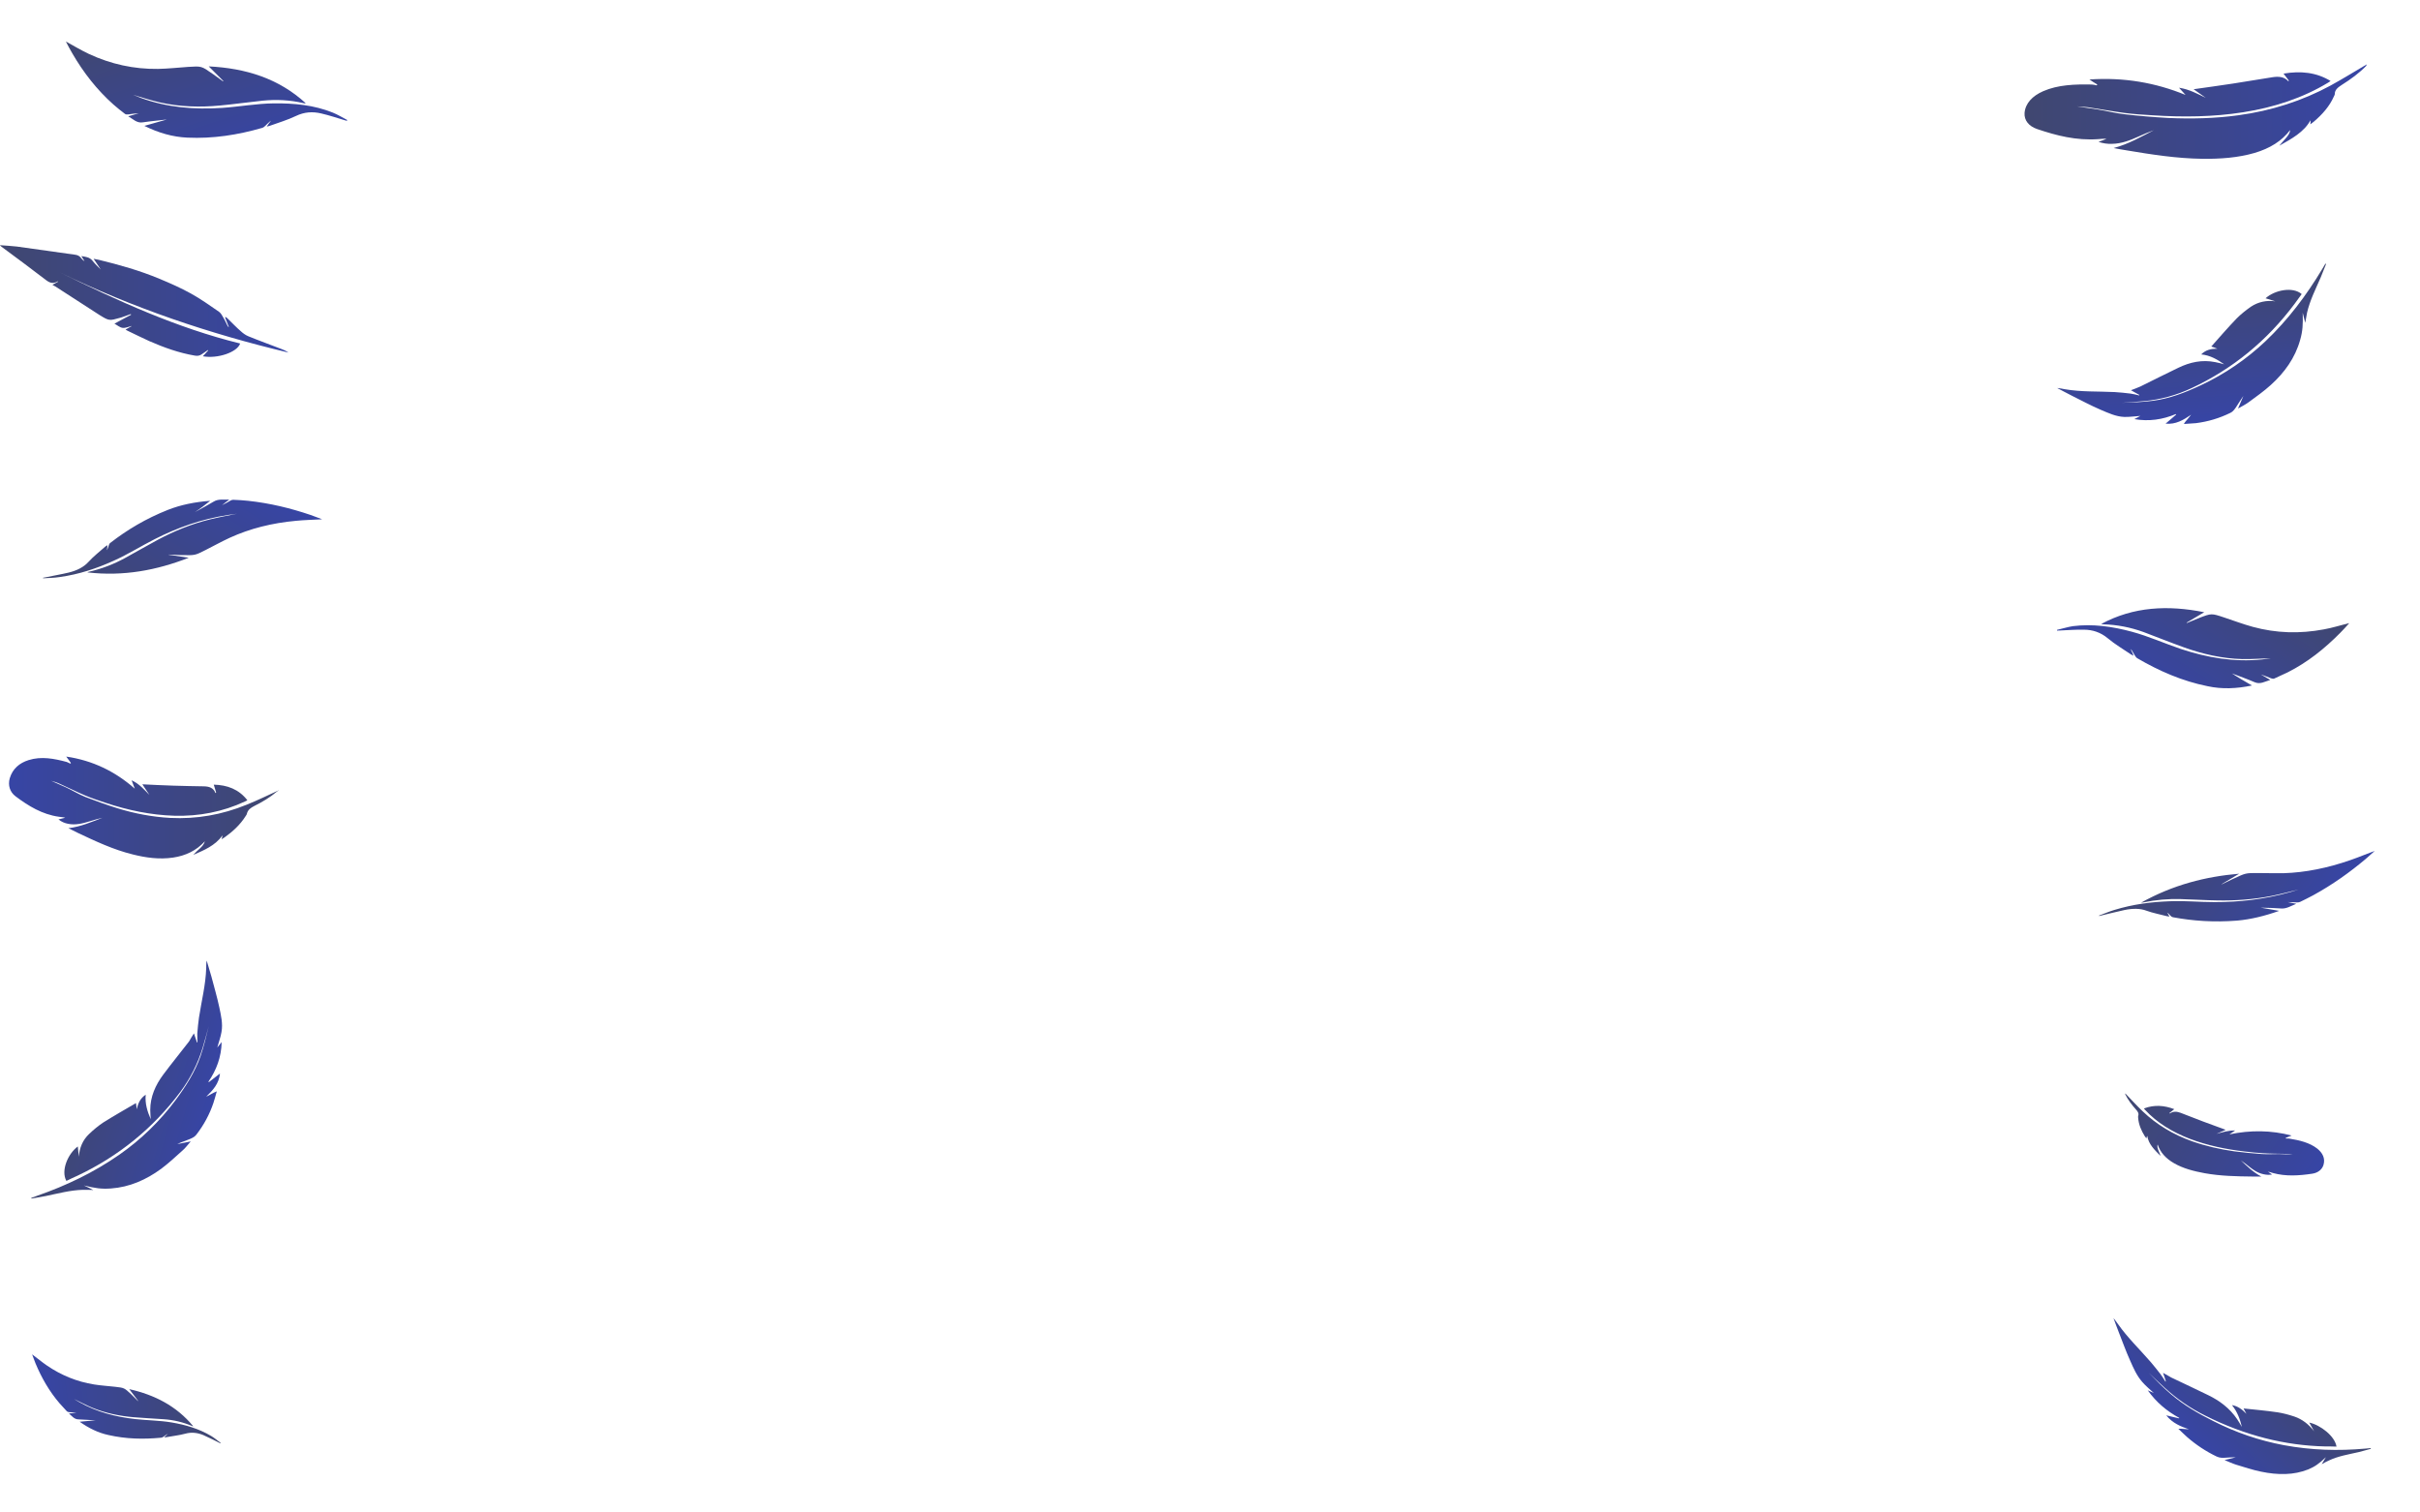 <?xml version="1.0" encoding="utf-8"?>
<!-- Generator: Adobe Illustrator 20.1.0, SVG Export Plug-In . SVG Version: 6.00 Build 0)  -->
<svg version="1.1" xmlns="http://www.w3.org/2000/svg" xmlns:xlink="http://www.w3.org/1999/xlink" x="0px" y="0px"
	 viewBox="0 0 1440 900" style="enable-background:new 0 0 1440 900;" xml:space="preserve">
<style type="text/css">
	.st0{fill:url(#SVGID_1_);}
	.st1{fill:url(#SVGID_2_);}
	.st2{fill:url(#SVGID_3_);}
	.st3{fill:url(#SVGID_4_);}
	.st4{fill:url(#SVGID_5_);}
	.st5{fill:url(#SVGID_6_);}
	.st6{fill:url(#SVGID_7_);}
	.st7{fill:url(#SVGID_8_);}
	.st8{fill:url(#SVGID_9_);}
	.st9{fill:url(#SVGID_10_);}
	.st10{fill:url(#SVGID_11_);}
	.st11{fill:url(#SVGID_12_);}
</style>
<g id="Layer_2_1_">
	
		<linearGradient id="SVGID_1_" gradientUnits="userSpaceOnUse" x1="18.662" y1="315.438" x2="169.917" y2="315.438" gradientTransform="matrix(0.683 -0.493 -0.73 -0.464 274.537 519.526)">
		<stop  offset="0" style="stop-color:#404770"/>
		<stop  offset="1" style="stop-color:#3745A5"/>
	</linearGradient>
	<path class="st0" d="M125.1,298c-9.2,0.7-17.6,2.4-25.2,5.4c-13.1,5.2-24.3,11.9-34.2,19.6c-1,0.7-1,2-1.5,3.1
		c-0.2,0.4-0.3,0.9-0.6,1.3c0.1-0.4,0.1-0.9,0.2-1.3c0.1-0.5,0.1-1,0.1-1.7c-0.5,0.4-0.9,0.6-1.2,0.8c-3.4,3-7.1,5.9-10,9.1
		c-2.9,3.2-6.9,5.2-11.8,6.4c-4.6,1.1-9.4,1.9-14.2,2.9c-0.4,0.1-0.7,0.1-1.1,0.2c0,0.1,0,0.2,0.1,0.3c3.2-0.2,6.5-0.2,9.6-0.7
		c11.8-1.6,22.3-5.2,32.3-9.7c8.7-3.9,16.2-8.7,24.5-12.9c13.2-6.7,27.5-11.9,43.8-14.4c2-0.3,4.1-0.5,5.1-0.7
		c-4.8,1-10.6,2-16.2,3.4c-11.2,2.8-21.3,7-30.7,12c-6.7,3.6-13.2,7.4-19.8,11c-6.4,3.5-13.5,6.3-21.3,8.1c-0.4,0.1-0.7,0.2-1,0.4
		c21.6,2.5,41.3-1.3,60.3-8.7c-4.3-0.6-8.1-1.2-12-1.8c0,0,0-0.1,0-0.1c2.4,0.1,4.8,0.2,7.1,0.3c0.3,0,0.5,0,0.8,0
		c7.8,0.2,7.8,0.2,14.1-3c4.8-2.4,9.4-5,14.4-7.3c12-5.5,25.2-8.8,39.5-10.1c5.1-0.5,10.3-0.6,15.5-0.9c-2.3-0.8-4.6-1.8-7-2.6
		c-11.8-4-24.1-7-37.1-8.4c-2.9-0.3-5.9-0.5-8.8-0.6c-0.6,0-1.3,0.2-1.7,0.5c-1.6,0.9-3.2,1.9-5,2.7c1.3-1,2.6-2.1,4.3-3.3
		c-3.5,0.1-6.6-0.5-9.3,1.2c-3.5,2.1-7.2,4.1-11.1,6.2C119.1,302.7,122,300.5,125.1,298z"/>
	
		<linearGradient id="SVGID_2_" gradientUnits="userSpaceOnUse" x1="177.417" y1="480.363" x2="337.783" y2="480.363" gradientTransform="matrix(-1 0 0 1 343.4 0)">
		<stop  offset="0" style="stop-color:#404770"/>
		<stop  offset="1" style="stop-color:#3745A5"/>
	</linearGradient>
	<path class="st1" d="M166,470.2c-6.4,2.9-12.8,6.1-19.4,8.7c-14.5,5.9-29.6,8.6-45.3,7.8c-10.8-0.6-21.3-2.6-31.6-5.8
		c-6.4-2-12.7-4.3-19-6.7c-4-1.6-7.6-3.9-11.5-5.7c-2.9-1.4-5.9-2.5-8.8-3.9c1.6,0.5,3.2,0.9,4.7,1.6c5.2,2.3,10.3,4.9,15.5,7.1
		c4,1.7,8.1,3,12.2,4.4c13.3,4.4,26.9,7.3,41,7.7c14.6,0.4,28.7-2.3,42-8.5c0.4-0.2,0.8-0.4,1.4-0.7c-5.1-6.6-12-9.1-20-9.3
		c0.5,1.6,0.9,3.2,1.4,4.7c-0.1,0.1-0.2,0.2-0.4,0.3c-1.2-3.2-3.8-3.9-6.8-4c-6.1-0.1-12.1-0.2-18.2-0.4c-6.2-0.2-12.4-0.5-18.5-0.8
		c1.3,1.9,2.8,4.1,4.2,6.3c-3.1-3.1-6-6.6-10.6-8.7c0.7,1.9,1.3,3.4,1.9,5c-11.7-10.3-25.1-16.8-40.8-19.1c1,1.4,1.9,2.6,2.8,3.8
		c-0.1,0.1-0.3,0.3-0.4,0.4c-0.7-0.3-1.4-0.8-2.1-1c-7.5-2-15.1-3.5-22.7-1.1c-5.4,1.7-9.5,5.1-11.2,10.8c-1.2,4.2,0.1,8.2,3.4,10.7
		c7.7,5.8,15.9,10.8,25.8,12.2c1.2,0.2,2.5,0.2,3.8,0.6c-1.3,0.3-2.5,0.6-4,1c1.7,1.4,3.7,2.2,5.7,2.6c4.5,0.9,8.7-0.2,12.9-1.5
		c2.5-0.8,5.1-1.5,7.6-2.1c-6.6,2.5-13.1,5.4-20.3,6.2c1.9,0.9,3.7,1.9,5.6,2.8c10.6,5,21.2,10,32.6,12.8c7.9,2,15.9,3.1,24.1,1.9
		c7.4-1.1,13.8-4.1,18.9-9.7c-0.5,1.8-1.7,3.1-3,4.3c-1.3,1.2-2.7,2.4-3.9,3.8c6.4-2.8,12.9-5.4,17.4-11.6c-0.1,0.6-0.1,0.8-0.2,1.1
		c-0.1,0.3-0.2,0.6-0.4,1.2c0.8-0.5,1.3-0.8,1.8-1.1c4.9-3.5,9.3-7.5,12.5-12.6c0.3-0.5,0.7-0.9,0.8-1.5c0.6-2.4,2.3-3.5,4.4-4.6
		c4.8-2.4,9.4-5.1,13.5-8.6C165.6,470.6,165.8,470.3,166,470.2z"/>
	
		<linearGradient id="SVGID_3_" gradientUnits="userSpaceOnUse" x1="39.2" y1="646.016" x2="128.197" y2="646.016" gradientTransform="matrix(0.962 0.272 -0.272 0.962 178.899 1.595)">
		<stop  offset="0" style="stop-color:#404770"/>
		<stop  offset="1" style="stop-color:#3745A5"/>
	</linearGradient>
	<path class="st2" d="M115.4,614.9c0.6,1.9,1.2,3.7,1.8,5.4c0.1,0,0.2,0,0.3-0.1c0-1.8-0.2-3.6-0.1-5.3c0.2-3.1,0.6-6.3,1-9.4
		c1.5-9.8,4-19.5,4.3-29.4c0-1.5,0-3,0.3-4.5c0.9,3.2,1.9,6.3,2.8,9.5c1.6,6.1,3.4,12.2,4.7,18.3c1,4.8,2.2,9.7,1.3,14.7
		c-0.5,3-1.6,5.9-2.5,9.2c0.9-1.1,1.6-2,2.6-3.2c-0.2,8.9-3.1,16.6-7.9,23.6c0.1,0.1,0.2,0.1,0.3,0.2c2.1-1.6,4.2-3.3,6.6-5.1
		c-0.6,6.1-4.3,10-8.2,13.8c1-0.5,2-1,3-1.6c1-0.5,1.9-1.1,3.3-1.6c-0.7,2.3-1.2,4.6-2,6.9c-2.3,6.8-5.7,13.1-10.1,18.8
		c-1.3,1.7-3.2,2.4-5,3.1c-2.1,0.9-4.3,1.5-6.4,2.6c2.6-0.5,5.1-1,8-1.6c-1.8,2-3.2,4-5,5.5c-4.1,3.7-8.2,7.5-12.6,10.8
		c-8.9,6.5-18.7,10.9-29.9,11.7c-5.4,0.4-9.3-0.1-16.1-1.8c1.8,0.8,3.6,1.7,5.6,2.7c-2.2,0-4.2-0.2-6.2-0.1
		c-7.5,0.2-14.8,2.2-22.1,3.7c-2.8,0.6-5.7,1-8.5,1.5c0-0.1-0.1-0.3-0.1-0.4c1.2-0.4,2.4-0.8,3.6-1.3c17.3-6,33.7-13.9,48.8-24.4
		c12.9-9,24.1-19.9,33.5-32.5c6-8.1,11.4-16.5,14.8-26.1c2-5.8,3.4-11.8,4.9-17.8c-1.2,4.2-2.3,8.5-3.6,12.7
		c-2.9,9.5-7.3,18.2-13.2,26.2c-16.3,21.8-36.8,38.4-61.3,50c-2.2,1-4.4,2-6.6,3.1c-3.4-6.1,0.9-16.2,6.8-20.5
		c0.2,2.1,0.4,4.1,0.6,6.1c0.4-5.3,2.3-9.9,6.1-13.5c2.6-2.5,5.5-4.9,8.5-6.9c6.4-4,12.9-7.7,19.4-11.5c0.2,1.2,0.3,2.5,0.5,3.7
		c0.7-3.5,2-6.5,5.3-8.7c-0.5,5.3,1,10,3,14.6c-0.1-1.8-0.3-3.6-0.3-5.5c0-7.9,3.1-14.8,7.7-21c5-6.7,10.3-13.2,15.4-19.8
		C113.4,618.2,114.3,616.5,115.4,614.9z"/>
	
		<linearGradient id="SVGID_4_" gradientUnits="userSpaceOnUse" x1="1698.02" y1="-199.932" x2="1849.275" y2="-199.932" gradientTransform="matrix(-0.694 4.414708e-02 8.365818e-02 0.693 1323.343 892.766)">
		<stop  offset="0" style="stop-color:#404770"/>
		<stop  offset="1" style="stop-color:#3745A5"/>
	</linearGradient>
	<path class="st3" d="M47.4,846c5.4,3.8,11,6.6,17.1,7.9c10.5,2.4,20.9,2.6,31.4,1.6c1-0.1,1.9-1,2.8-1.6c0.4-0.2,0.7-0.5,1.2-0.7
		c-0.3,0.3-0.7,0.6-1,0.9c-0.3,0.3-0.7,0.7-1.2,1.2c0.5,0,0.9,0,1.2-0.1c3.8-0.7,7.7-1.1,11.4-2.1c3.6-1,7.1-0.6,10.6,0.8
		c3.2,1.4,6.3,3,9.5,4.6c0.2,0.1,0.5,0.2,0.7,0.4c0.1-0.1,0.1-0.2,0.2-0.3c-1.9-1.4-3.6-2.9-5.6-4.1c-7.4-4.4-15.4-6.7-23.7-8.1
		c-7.2-1.2-14.5-1.2-21.7-2c-11.5-1.3-22.7-4.2-33-10c-1.3-0.7-2.5-1.5-3.2-1.9c3.2,1.5,7,3.6,10.9,5.2c7.9,3.2,16.1,4.9,24.4,5.6
		c6,0.5,12,0.8,18,1.2c5.8,0.4,11.4,1.7,16.8,4c0.3,0.1,0.5,0.2,0.8,0.2c-10-12.1-23-18.7-38.1-22.1c1.9,2.5,3.6,4.8,5.3,7
		c0,0-0.1,0.1-0.1,0.1c-1.2-1.2-2.4-2.4-3.6-3.6c-0.1-0.1-0.3-0.3-0.4-0.4c-4.1-3.8-4.1-3.9-9.6-4.5c-4.2-0.5-8.4-0.7-12.6-1.4
		c-10-1.6-19.4-5.4-27.9-11.2c-3.1-2.1-5.9-4.5-8.9-6.7c0.7,1.7,1.3,3.5,2,5.3c3.6,8.6,8.2,16.7,14.4,23.9c1.4,1.6,2.8,3.1,4.3,4.7
		c0.3,0.3,0.8,0.4,1.2,0.5c1.5,0.1,3,0.1,4.5,0.3c-1.4,0.1-2.8,0.3-4.5,0.5c1.9,1.6,3.2,3.5,5.8,3.5c3.3,0.1,6.5,0.4,10.1,0.6
		C53.7,845.4,50.7,845.7,47.4,846z"/>
	
		<linearGradient id="SVGID_5_" gradientUnits="userSpaceOnUse" x1="997.506" y1="-309.042" x2="1148.761" y2="-309.042" gradientTransform="matrix(0.797 0.12 -0.508 0.662 318.324 601.167)">
		<stop  offset="0" style="stop-color:#404770"/>
		<stop  offset="1" style="stop-color:#3745A5"/>
	</linearGradient>
	<path class="st4" d="M1356.2,542c-8.7,3.1-17,5.1-25,5.8c-13.8,1.1-26.4,0.2-38.2-2c-1.1-0.2-1.6-1.2-2.4-1.9
		c-0.3-0.3-0.6-0.6-1-0.8c0.2,0.3,0.4,0.6,0.6,1c0.2,0.4,0.4,0.7,0.7,1.3c-0.6-0.1-1-0.1-1.4-0.2c-4.1-1.1-8.5-1.9-12.3-3.3
		c-3.7-1.4-8.1-1.4-13-0.4c-4.6,1-9.3,2.2-14,3.3c-0.4,0.1-0.7,0.2-1.1,0.3c0-0.1,0-0.2-0.1-0.3c3-1.1,6-2.4,9-3.3
		c11.4-3.5,22.2-4.8,32.9-5.2c9.3-0.4,17.8,0.5,26.9,0.5c14.4,0,29.3-1.5,45.1-6c2-0.6,3.9-1.2,4.9-1.5c-4.7,1.1-10.4,2.7-16,3.8
		c-11.3,2.2-22,2.9-32.3,2.7c-7.4-0.1-14.6-0.6-22-0.8c-7.1-0.2-14.5,0.4-22.3,2c-0.4,0.1-0.7,0.1-1.1,0.1
		c19-10.6,38.3-15.5,58.3-17.2c-3.7,2.2-7,4.2-10.4,6.2c0,0,0.1,0.1,0.1,0.1c2.1-1,4.3-2.1,6.4-3.1c0.2-0.1,0.5-0.2,0.7-0.3
		c7.1-3.3,7.1-3.3,14-3.3c5.3,0,10.4,0.2,15.7,0.1c12.9-0.4,26.2-3.1,39.7-7.8c4.9-1.7,9.7-3.7,14.5-5.5c-1.8,1.6-3.6,3.3-5.5,4.9
		c-9.4,7.9-19.6,15.2-31.1,21.5c-2.6,1.4-5.2,2.7-7.9,4c-0.5,0.2-1.2,0.3-1.8,0.3c-1.8-0.1-3.6-0.2-5.5-0.2c1.6,0.3,3.1,0.6,5.1,1
		c-3.2,1.3-5.8,3-8.9,2.8c-3.9-0.3-8-0.4-12.3-0.5C1349,540.7,1352.4,541.3,1356.2,542z"/>
	
		<linearGradient id="SVGID_6_" gradientUnits="userSpaceOnUse" x1="-1018.467" y1="672.747" x2="-858.1" y2="672.747" gradientTransform="matrix(0.72 0.292 -0.398 0.586 2261.024 559.879)">
		<stop  offset="0" style="stop-color:#404770"/>
		<stop  offset="1" style="stop-color:#3745A5"/>
	</linearGradient>
	<path class="st5" d="M1264.6,650.6c3.5,3.6,6.8,7.3,10.5,10.8c8.1,7.7,17.9,13.7,29.5,17.8c8,2.8,16.4,4.7,25,5.9
		c5.4,0.7,10.9,1.2,16.3,1.6c3.5,0.2,7,0,10.5,0c2.6,0,5.2,0.3,7.9,0.3c-1.3-0.2-2.7-0.4-4-0.4c-4.7-0.1-9.4-0.1-14-0.4
		c-3.5-0.2-7-0.6-10.5-1c-11.3-1.3-22.3-3.6-32.6-7.5c-10.7-4.1-19.8-9.7-26.8-17.3c-0.2-0.2-0.4-0.5-0.7-0.8
		c6.3-2.4,12.3-1.8,18.1,0.4c-1,0.8-1.9,1.6-2.9,2.3c0.1,0.1,0.1,0.2,0.2,0.3c2.1-1.5,4.3-1.2,6.5-0.4c4.4,1.7,8.8,3.4,13.2,5.1
		c4.5,1.7,9.1,3.3,13.6,5c-1.7,0.7-3.6,1.6-5.5,2.4c3.5-0.9,6.9-2.1,11.1-2c-1.3,0.9-2.3,1.6-3.4,2.3c12.5-2.6,24.8-2.5,37,0.7
		c-1.3,0.5-2.4,1-3.5,1.4c0,0.1,0.1,0.2,0.1,0.4c0.6,0,1.3-0.1,1.9,0c6.2,1,12.2,2.4,16.8,6c3.2,2.6,4.8,5.8,3.7,9.6
		c-0.8,2.8-3.3,4.8-6.7,5.3c-7.9,1.2-15.8,1.7-23.4-0.4c-1-0.3-1.9-0.6-3-0.8c0.8,0.5,1.6,1.1,2.5,1.7c-1.8,0.3-3.5,0.2-5.2-0.2
		c-3.6-0.8-6.2-2.7-8.7-4.7c-1.5-1.2-3-2.4-4.7-3.5c3.7,3.4,7.2,7,12.2,9.6c-1.7,0-3.4,0-5.2,0c-9.6-0.1-19.2-0.3-28.6-2
		c-6.5-1.2-12.7-2.8-18.1-5.9c-4.9-2.8-8.3-6.5-9.8-11.2c-0.4,1.2,0,2.3,0.4,3.4c0.4,1.1,1,2.2,1.3,3.4c-3.5-3.5-7.1-6.9-7.9-11.9
		c-0.2,0.4-0.2,0.5-0.3,0.7c-0.1,0.2-0.1,0.4-0.2,0.8c-0.4-0.5-0.6-0.9-0.9-1.2c-2.2-3.5-3.7-7.1-4-11c0-0.4-0.1-0.8,0-1.1
		c0.6-1.6-0.3-2.8-1.4-4c-2.5-2.8-4.7-5.7-6.3-9C1264.7,650.9,1264.6,650.7,1264.6,650.6z"/>
	
		<linearGradient id="SVGID_7_" gradientUnits="userSpaceOnUse" x1="937.938" y1="26.449" x2="1026.935" y2="26.449" gradientTransform="matrix(7.330589e-02 0.997 0.997 -7.330589e-02 1206.462 -770.445)">
		<stop  offset="0" style="stop-color:#404770"/>
		<stop  offset="1" style="stop-color:#3745A5"/>
	</linearGradient>
	<path class="st6" d="M1268,232.2c1.7,1,3.3,1.9,5,2.8c0,0.1-0.1,0.2-0.1,0.3c-1.7-0.4-3.5-0.9-5.2-1.1c-3.1-0.4-6.3-0.7-9.4-0.9
		c-9.9-0.5-19.9,0-29.7-1.7c-1.5-0.3-3-0.6-4.5-0.7c2.9,1.5,5.8,3.1,8.8,4.6c5.6,2.8,11.2,5.8,17,8.3c4.5,1.9,9.1,4.1,14.1,4.3
		c3.1,0.1,6.1-0.4,9.6-0.6c-1.3,0.7-2.3,1.2-3.6,1.9c8.7,1.5,16.8,0.3,24.7-3c0.1,0.1,0.1,0.2,0.2,0.3c-2,1.8-4.1,3.5-6.3,5.4
		c6.1,0.6,10.6-2.2,15.2-5.3c-0.7,0.9-1.4,1.7-2.1,2.6c-0.7,0.8-1.5,1.6-2.2,2.9c2.4-0.2,4.8-0.3,7.2-0.5c7.1-0.9,13.9-2.9,20.4-6.1
		c1.9-0.9,2.9-2.6,4-4.3c1.3-1.9,2.4-3.9,3.8-5.8c-1,2.4-2,4.8-3.2,7.5c2.3-1.3,4.5-2.4,6.4-3.8c4.5-3.3,9-6.5,13.1-10.2
		c8.2-7.4,14.5-16.1,17.5-26.9c1.5-5.2,1.7-9.2,1.5-16.1c0.5,1.9,0.9,3.8,1.5,6c0.4-2.2,0.7-4.2,1.1-6.1c1.7-7.3,5.1-14,8.1-20.9
		c1.1-2.6,2.1-5.4,3.2-8c-0.1-0.1-0.3-0.1-0.4-0.2c-0.6,1.1-1.3,2.2-1.9,3.2c-9.4,15.7-20.4,30.3-33.7,42.9
		c-11.4,10.8-24.3,19.6-38.6,26.3c-9.2,4.3-18.5,7.9-28.5,9.2c-6.1,0.8-12.3,1-18.4,1.2c4.4-0.3,8.8-0.6,13.1-1
		c9.9-0.9,19.3-3.5,28.3-7.7c24.6-11.5,45-28.3,61.3-50.1c1.5-2,2.9-3.9,4.3-5.9c-5.3-4.6-16.1-2.4-21.5,2.5c2,0.6,3.9,1.2,5.8,1.8
		c-5.2-0.7-10.1,0.3-14.5,3.2c-3,2.1-5.9,4.4-8.5,7c-5.2,5.4-10.1,11.1-15.1,16.7c1.2,0.4,2.4,0.8,3.6,1.3c-3.6,0-6.8,0.6-9.6,3.4
		c5.3,0.5,9.6,3,13.7,5.9c-1.8-0.5-3.5-1-5.3-1.3c-7.8-1.6-15.1,0-22.1,3.4c-7.5,3.6-15,7.4-22.5,11.1
		C1271.6,230.9,1269.8,231.5,1268,232.2z"/>
	
		<linearGradient id="SVGID_8_" gradientUnits="userSpaceOnUse" x1="1412.457" y1="406.84" x2="1501.455" y2="406.84" gradientTransform="matrix(-0.541 0.573 0.727 0.686 1819.634 -283.935)">
		<stop  offset="0" style="stop-color:#404770"/>
		<stop  offset="1" style="stop-color:#3745A5"/>
	</linearGradient>
	<path class="st7" d="M1287.1,816.9c0.6,1.8,1.2,3.4,1.7,5.1c-0.1,0-0.2,0-0.3,0.1c-1-1.5-1.8-3-2.9-4.4c-1.9-2.5-3.9-4.9-5.9-7.3
		c-6.5-7.5-13.7-14.4-19.4-22.5c-0.9-1.2-1.7-2.4-2.7-3.6c1.1,2.9,2.1,5.9,3.3,8.8c2.2,5.6,4.2,11.2,6.7,16.7
		c1.9,4.3,3.8,8.7,7.1,12.5c2,2.3,4.4,4.3,6.9,6.6c-1.3-0.6-2.3-1-3.6-1.6c5.1,7.2,11.4,12.4,18.7,16.4c0,0.1-0.1,0.2-0.1,0.3
		c-2.4-0.6-4.9-1.1-7.6-1.8c3.8,4.7,8.6,6.6,13.5,8.3c-1-0.1-2-0.1-3-0.2c-1-0.1-2-0.2-3.3-0.1c1.7,1.6,3.4,3.3,5.2,4.9
		c5.4,4.7,11.3,8.6,17.6,11.6c1.9,0.9,3.6,0.8,5.3,0.7c2-0.1,3.9-0.3,6-0.2c-2.1,0.5-4.3,1-6.6,1.6c2.4,1,4.5,2,6.7,2.7
		c5,1.5,10,3.2,15,4.2c10,2.1,19.5,2.1,28-1.3c4.1-1.7,6.6-3.5,10.6-7.3c-0.8,1.3-1.6,2.7-2.5,4.2c1.6-0.9,2.9-1.7,4.4-2.3
		c5.5-2.6,11.8-3.6,17.9-5c2.4-0.6,4.6-1.2,7-1.9c-0.1-0.1-0.1-0.3-0.2-0.4c-1.1,0.1-2.2,0.2-3.3,0.3c-15.8,1.4-31.9,1-48.5-2.1
		c-14.3-2.7-28.3-7.4-42-14.4c-8.8-4.4-17.3-9.3-25-15.9c-4.7-4-9-8.4-13.3-12.8c3.2,3,6.4,6.1,9.6,9c7.3,6.7,15.3,12.2,24,16.5
		c23.7,11.9,47.6,17.9,71.7,18.4c2.2,0,4.3,0,6.5,0.1c-0.9-6.2-9.6-12.9-16.2-14.3c1,1.8,2,3.5,2.9,5.2c-3.2-4.2-7.1-7.2-11.8-8.8
		c-3.3-1.1-6.7-2-9.9-2.5c-6.8-1-13.6-1.6-20.3-2.3c0.6,1.1,1.1,2.1,1.7,3.2c-2.5-2.6-5.1-4.6-8.6-5.2c3.3,4.1,4.8,8.5,5.9,13
		c-0.9-1.5-1.8-3.1-2.8-4.6c-4.4-6.5-10.4-11-17.2-14.3c-7.3-3.6-14.7-7-22-10.5C1290.4,818.8,1288.7,817.8,1287.1,816.9z"/>
</g>
<g id="Layer_1">
	<g id="Layer_2">
	</g>
	
		<linearGradient id="SVGID_9_" gradientUnits="userSpaceOnUse" x1="1204.497" y1="833.693" x2="1408.47" y2="833.693" gradientTransform="matrix(1 0 0 -1 0 900)">
		<stop  offset="0" style="stop-color:#404770"/>
		<stop  offset="1" style="stop-color:#3745A5"/>
	</linearGradient>
	<path class="st8" d="M1408.5,38.2c-7.3,4.3-14.4,8.7-21.9,12.8c-16.5,8.9-34.8,14.9-54.8,17.6c-13.8,1.9-27.7,2.2-41.6,1.6
		c-8.7-0.5-17.4-1.2-25.9-2.2c-5.4-0.6-10.7-2-16.2-2.9c-4.1-0.7-8.2-1.1-12.2-1.8c2.1,0.2,4.3,0.2,6.4,0.5
		c7.3,1.1,14.4,2.4,21.8,3.4c5.5,0.7,11.1,1.1,16.7,1.4c18.1,1.2,36.2,1,54-1.8c18.6-2.9,35.6-8.6,50.5-17.6c0.5-0.3,0.9-0.6,1.5-1
		c-8.5-5.2-17.8-6.1-28-4.4c1.1,1.4,2.1,2.8,3.2,4.2c-0.2,0.1-0.2,0.2-0.4,0.3c-2.5-2.8-6-2.9-9.7-2.3c-7.7,1.2-15.3,2.5-23,3.7
		c-7.9,1.2-15.8,2.3-23.6,3.4c2.2,1.6,4.7,3.3,7.2,5.1c-4.9-2.3-9.5-5-15.9-6c1.5,1.7,2.7,3,3.9,4.3c-17.8-7.3-36.7-10.6-57.2-9.2
		c1.7,1.2,3.2,2.1,4.7,3c-0.2,0.2-0.3,0.3-0.4,0.5c-1-0.2-2-0.5-2.9-0.5c-10-0.2-20.1,0.1-29,4c-6.3,2.8-10.5,7.1-11,12.9
		c-0.3,4.4,2.5,7.9,7.5,9.6c11.5,3.9,23.3,6.9,36.2,6c1.7-0.1,3.2-0.3,5.1-0.2c-1.5,0.6-3,1.2-4.8,1.8c2.6,0.9,5.3,1.3,8,1.2
		c5.9-0.1,11-2.2,15.9-4.4c2.9-1.3,5.9-2.6,9-3.7c-7.6,3.9-14.9,8.2-23.9,10.6c2.6,0.5,5.3,1,7.9,1.4c14.9,2.5,29.7,4.8,45,5
		c10.6,0.1,21-0.6,31-3.5c9.1-2.7,16.2-7.1,21.1-13.6c-0.1,1.8-1.2,3.3-2.5,4.8c-1.3,1.5-2.6,2.9-3.9,4.5
		c7.3-4.1,14.7-8.1,18.5-15.1c0,0.6,0.1,0.8,0.1,1.1c0,0.3-0.1,0.6-0.2,1.3c0.8-0.6,1.4-1,2-1.5c5.2-4.4,9.5-9.3,12-15
		c0.2-0.5,0.6-1,0.6-1.6c0-2.5,1.9-3.9,4.2-5.4c5.4-3.4,10.3-7,14.5-11.3C1408.1,38.6,1408.3,38.3,1408.5,38.2z"/>
	
		<linearGradient id="SVGID_10_" gradientUnits="userSpaceOnUse" x1="1194.658" y1="569.818" x2="1292.287" y2="569.818" gradientTransform="matrix(-0.54 0.842 0.842 0.54 1502.88 -981.264)">
		<stop  offset="0" style="stop-color:#404770"/>
		<stop  offset="1" style="stop-color:#3745A5"/>
	</linearGradient>
	<path class="st9" d="M1340,407.9c-9.1,1.9-17.8,2.3-26.5,0.4c-14.9-3-28.7-9-41.7-16.6c-1.2-0.7-1.9-2.6-2.8-3.9
		c-0.3-0.6-0.6-1.1-1.2-1.6c0.3,0.6,0.5,1.2,0.8,1.7c0.3,0.6,0.6,1.3,0.9,2.3c-0.7-0.4-1.2-0.6-1.5-0.8c-4.7-3.2-9.5-6-13.8-9.6
		c-4.2-3.5-9-5.1-14.2-5.1c-4.9-0.1-9.9,0.3-14.7,0.5c-0.4,0-0.8,0-1.2,0.1c-0.1-0.1-0.1-0.4-0.1-0.5c3.2-0.7,6.2-1.7,9.4-2.2
		c11.9-1.5,23.6,0.2,35.1,3.3c10,2.7,19.5,7,29.3,10.3c15.7,5.2,31.7,7.9,48.3,6.2c2.1-0.2,4.1-0.6,5.2-0.7c-5,0.1-10.9,0.6-17,0.5
		c-12-0.3-23.6-3-34.8-7c-8.1-2.9-16-6.1-24-9.1c-7.7-2.8-15.8-4.4-24-4.6c-0.4,0-0.7-0.1-1.2-0.2c19.3-10.4,39.8-11.3,61.3-7
		c-3.7,2.2-7.1,4.2-10.5,6.2c0.1,0,0.1,0.1,0.2,0.2c2.2-0.9,4.4-1.8,6.6-2.7c0.3-0.1,0.5-0.1,0.7-0.3c7.3-2.8,7.3-2.8,14.8-0.3
		c5.7,1.9,11.3,4,17.1,5.6c13.9,3.8,28,4.2,42.3,1.5c5.1-0.9,10-2.5,15.1-3.7c-1.7,1.9-3.6,4-5.4,5.8c-9.3,9.4-19.4,17.5-31.3,23.5
		c-2.7,1.3-5.4,2.5-8,3.7c-0.5,0.2-1.3,0-1.9-0.2c-2-0.8-4-1.6-6-2.3c1.8,1,3.5,2.1,5.6,3.3c-3.4,1-6,2.8-9.4,1.3
		c-4.3-1.9-8.8-3.4-13.4-5.2C1332,403.3,1335.9,405.5,1340,407.9z"/>
	
		<linearGradient id="SVGID_11_" gradientUnits="userSpaceOnUse" x1="675.389" y1="1586.377" x2="772.989" y2="1586.377" gradientTransform="matrix(0.316 0.949 -0.949 0.316 1399.348 -1140.04)">
		<stop  offset="0" style="stop-color:#404770"/>
		<stop  offset="1" style="stop-color:#3745A5"/>
	</linearGradient>
	<path class="st10" d="M85.9,74.9c8.3,4.1,16.7,6.6,25.6,7c15.2,0.7,30-1.6,44.5-5.8c1.4-0.4,2.5-2,3.7-3c0.5-0.4,0.9-0.9,1.6-1.3
		c-0.4,0.5-0.8,1-1.2,1.5c-0.4,0.6-0.8,1.1-1.4,2c0.8-0.2,1.2-0.2,1.7-0.4c5.3-1.9,10.7-3.5,15.7-5.9s9.9-2.7,15-1.5
		c4.8,1.1,9.5,2.7,14.2,4.1c0.4,0.1,0.7,0.2,1.1,0.3c0.1-0.2,0.1-0.3,0.2-0.5c-2.9-1.5-5.6-3.2-8.6-4.4c-11.2-4.5-22.9-5.6-34.9-5.5
		c-10.4,0.1-20.6,2-30.9,2.7c-16.5,1.1-32.7-0.2-48.3-5.9c-1.9-0.7-3.8-1.6-4.8-1.9c4.8,1.4,10.5,3.3,16.3,4.6
		c11.7,2.6,23.6,2.9,35.4,1.8c8.5-0.8,17-2,25.5-2.9c8.2-0.8,16.4-0.4,24.4,1.5c0.4,0.1,0.8,0.2,1.2,0
		c-16.2-14.8-35.7-20.8-57.7-21.9c3.1,3.1,5.9,5.9,8.7,8.7c-0.1,0.1-0.1,0.1-0.2,0.2c-1.9-1.4-3.8-2.8-5.8-4.2
		c-0.2-0.2-0.4-0.3-0.6-0.4c-6.4-4.5-6.4-4.5-14.3-4c-6,0.4-12,1.1-18,1.2c-14.2,0.2-28-2.8-41.1-8.9c-4.7-2.2-9.1-4.9-13.7-7.4
		c1.2,2.3,2.4,4.7,3.8,7c6.6,11.4,14.6,21.7,24.5,30.5c2.2,2,4.6,3.8,6.9,5.6c0.4,0.3,1.2,0.4,1.8,0.3c2.1-0.3,4.2-0.6,6.4-0.7
		c-1.9,0.6-3.9,1.1-6.3,1.8c3,1.7,5.1,4.2,8.7,3.6c4.6-0.7,9.3-1.1,14.3-1.7C94.8,72.4,90.5,73.6,85.9,74.9z"/>
	
		<linearGradient id="SVGID_12_" gradientUnits="userSpaceOnUse" x1="-9.999621e-02" y1="720.872" x2="171.7" y2="720.872" gradientTransform="matrix(1 0 0 -1 0 900)">
		<stop  offset="0" style="stop-color:#404770"/>
		<stop  offset="1" style="stop-color:#3745A5"/>
	</linearGradient>
	<path class="st11" d="M35.4,162c34.7,17,69.7,33.1,107.5,42.4c-1.7,5.2-13.4,9.2-22.2,7.6c1.1-1.2,2.2-2.3,3.2-3.5
		c-0.1-0.1-0.1-0.1-0.2-0.2c-1.2,0.8-2.4,1.6-3.5,2.4c-1.3,1-2.7,1.2-4.3,0.9c-9.4-1.6-18.3-4.8-27-8.6c-4.2-1.9-8.4-4-12.6-6
		c-0.5-0.2-1-0.5-1.6-0.9c1.3-0.7,2.4-1.3,3.6-2c0,0,0-0.1-0.1-0.1c-1.7,0.4-3.5,1.3-5.2,1.1s-3.2-1.6-4.9-2.5
		c3.4-1.8,6.6-3.6,9.9-5.3c-0.1-0.1-0.1-0.2-0.2-0.4c-1.8,0.6-3.5,1.2-5.3,1.9c-0.3,0.1-0.7,0.2-1,0.3c-6.4,1.8-6.5,1.9-12.2-1.6
		c-8.8-5.6-17.5-11.4-26.3-17c-0.5-0.3-1-0.6-1.8-1c1.4-0.8,2.4-1.3,3.4-1.9c0-0.1-0.1-0.2-0.1-0.2c-0.2,0.1-0.3,0.1-0.5,0.2
		c-2.5,1.4-4.5,0.7-6.7-1c-8.7-6.7-17.5-13.2-26.3-19.7c-0.3-0.2-0.5-0.5-1.1-1c3.6,0.3,6.9,0.4,10.1,0.8
		c11.7,1.6,23.3,3.3,34.9,4.9c1.4,0.2,2.5,0.8,3.3,1.9c0.5,0.7,1.2,1.4,2.1,1.9c-0.6-0.9-1.2-1.8-1.9-3c2.6,0.4,4.9,0.6,6.6,2.7
		c1.5,1.9,3.2,3.6,5,5.3c-1.4-2.1-2.7-4.1-4.3-6.4c1.2,0.2,2.2,0.4,3.1,0.6c12.3,3,24.4,6.4,36.1,11.3c6.3,2.6,12.6,5.4,18.6,8.7
		c5.8,3.2,11.3,7.1,16.8,10.9c1.1,0.8,1.9,2.2,2.6,3.5c1,1.6,1.7,3.4,2.6,5.1c0.1,0.2,0.3,0.3,0.7,0.6c-0.8-2.2-1.6-4-2.3-5.9
		c0.1-0.1,0.2-0.2,0.3-0.2c0.4,0.3,0.8,0.5,1.1,0.8c2.7,2.6,5.2,5.3,8,7.7c1.3,1.2,2.8,2.3,4.5,3c6.6,2.7,13.3,5.1,20,7.7
		c1.4,0.5,2.7,1.2,3.9,2C124.6,198.6,79,183.2,35.4,162z"/>
</g>
</svg>
